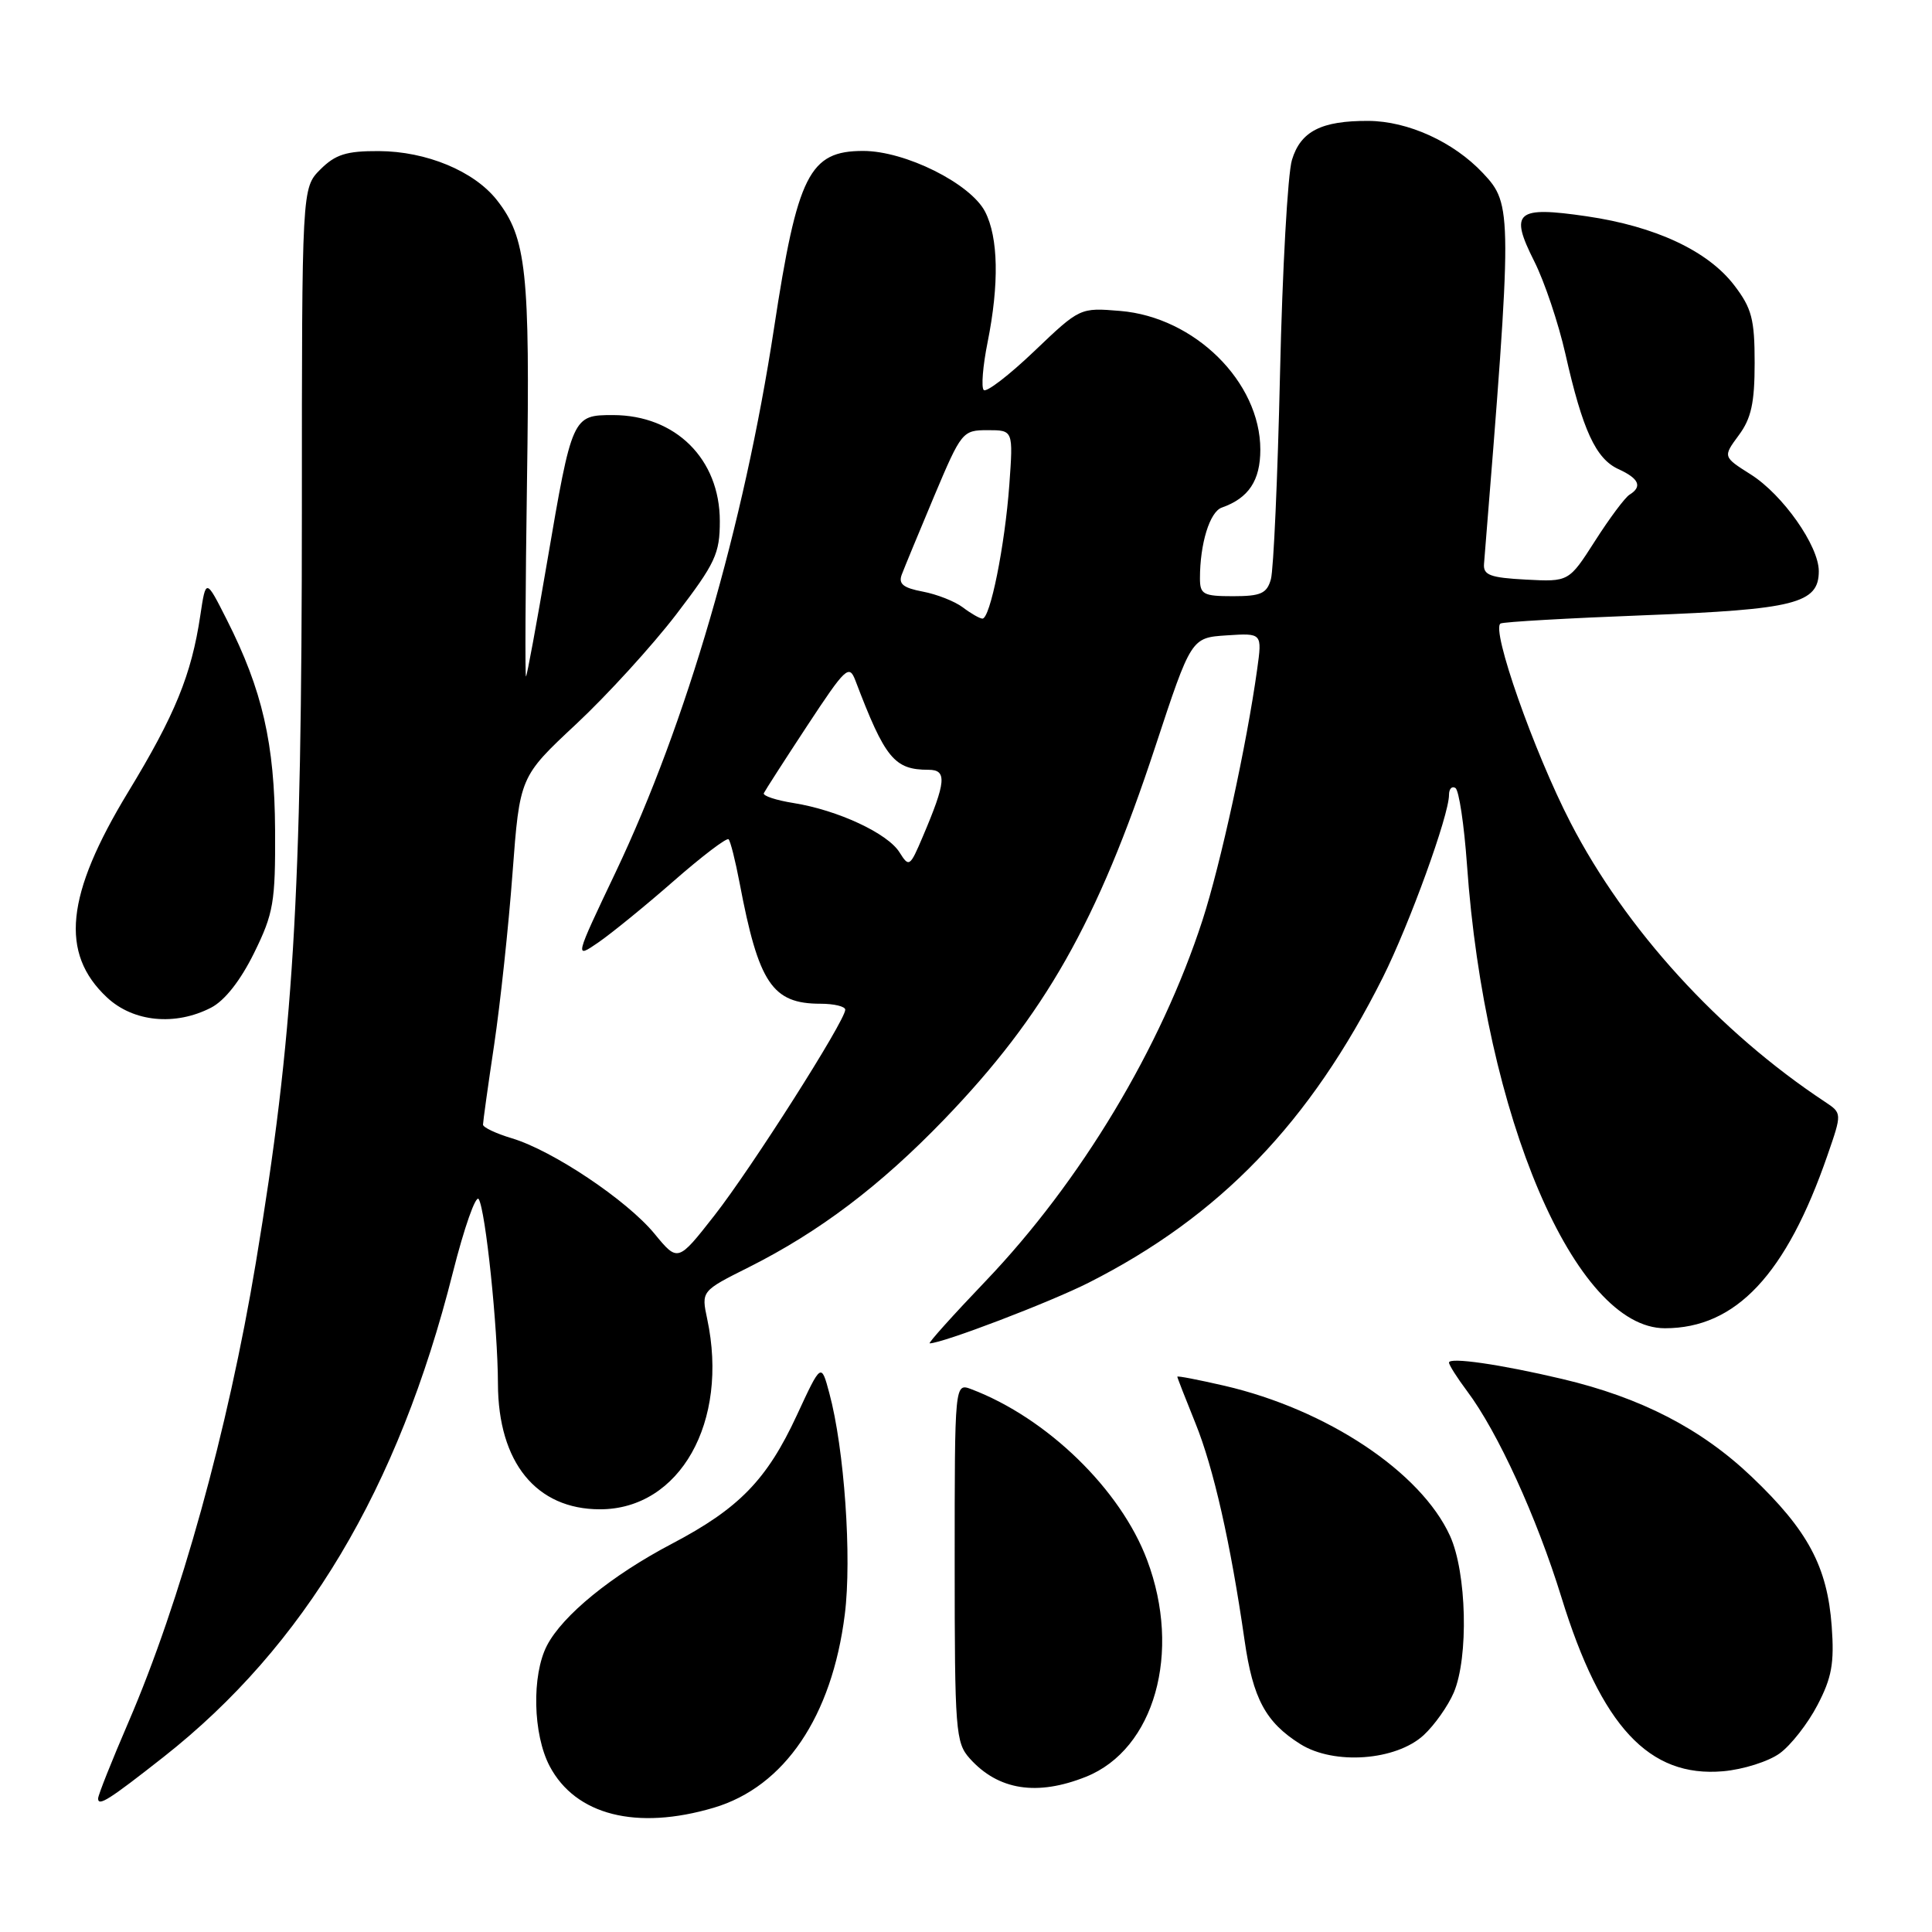 <?xml version="1.0" encoding="UTF-8" standalone="no"?>
<!DOCTYPE svg PUBLIC "-//W3C//DTD SVG 1.1//EN" "http://www.w3.org/Graphics/SVG/1.1/DTD/svg11.dtd" >
<svg xmlns="http://www.w3.org/2000/svg" xmlns:xlink="http://www.w3.org/1999/xlink" version="1.1" viewBox="0 0 256 256">
 <g >
 <path fill="currentColor"
d=" M 94.59 239.53 C 103.95 236.75 110.24 227.46 111.94 213.92 C 112.89 206.41 111.88 191.96 109.89 184.60 C 108.81 180.57 108.81 180.57 105.58 187.54 C 101.62 196.08 97.93 199.88 89.04 204.55 C 81.02 208.76 74.55 214.04 72.47 218.05 C 70.44 221.99 70.61 229.80 72.83 234.02 C 76.26 240.52 84.34 242.57 94.59 239.53 Z  M 21.67 232.81 C 40.34 218.12 52.78 197.29 60.00 168.64 C 61.51 162.66 63.05 158.28 63.43 158.89 C 64.34 160.36 65.96 175.91 65.98 183.35 C 66.01 193.79 71.06 199.99 79.50 199.99 C 90.09 199.99 96.61 188.42 93.71 174.78 C 92.92 171.07 92.92 171.07 99.21 167.92 C 108.55 163.23 116.60 157.15 125.08 148.36 C 138.44 134.50 145.42 122.18 153.06 99.00 C 157.84 84.50 157.84 84.50 162.54 84.19 C 167.25 83.88 167.25 83.88 166.58 88.69 C 165.21 98.60 161.72 114.59 159.34 121.92 C 153.85 138.84 143.20 156.56 130.61 169.74 C 126.27 174.28 122.93 178.00 123.19 178.00 C 124.87 178.00 139.13 172.56 144.28 169.95 C 161.65 161.15 173.59 148.75 183.24 129.50 C 186.76 122.46 192.00 108.02 192.00 105.33 C 192.00 104.53 192.38 104.12 192.85 104.41 C 193.32 104.70 194.00 109.26 194.38 114.55 C 196.72 147.94 208.70 176.00 220.61 176.00 C 230.01 176.00 236.69 168.89 242.16 153.05 C 244.08 147.50 244.08 147.50 241.82 146.00 C 227.76 136.70 215.39 123.12 208.10 109.00 C 203.24 99.58 197.55 83.38 198.83 82.62 C 199.20 82.40 207.82 81.91 218.00 81.52 C 237.83 80.76 241.00 79.96 241.00 75.68 C 241.00 72.33 236.23 65.55 231.99 62.87 C 228.29 60.53 228.29 60.53 230.39 57.68 C 232.05 55.45 232.50 53.38 232.50 48.09 C 232.50 42.30 232.12 40.84 229.80 37.81 C 226.32 33.25 219.36 29.99 210.25 28.66 C 200.88 27.29 199.99 28.06 203.30 34.63 C 204.65 37.31 206.50 42.82 207.42 46.88 C 209.70 57.00 211.45 60.79 214.45 62.16 C 217.19 63.41 217.65 64.48 215.92 65.55 C 215.32 65.92 213.27 68.67 211.36 71.66 C 207.88 77.10 207.88 77.10 202.19 76.80 C 197.45 76.55 196.52 76.20 196.64 74.72 C 200.42 27.97 200.42 27.11 196.50 22.94 C 192.61 18.80 186.57 16.05 181.32 16.02 C 175.09 15.99 172.34 17.39 171.19 21.19 C 170.63 23.01 169.92 35.75 169.61 49.50 C 169.30 63.25 168.75 75.51 168.40 76.75 C 167.87 78.64 167.07 79.00 163.38 79.00 C 159.44 79.00 159.00 78.76 159.00 76.63 C 159.00 72.03 160.30 67.82 161.89 67.26 C 165.45 66.01 167.00 63.68 167.00 59.58 C 167.00 50.62 158.31 42.02 148.43 41.20 C 143.10 40.76 143.10 40.76 137.04 46.54 C 133.71 49.72 130.70 52.03 130.35 51.68 C 130.00 51.33 130.23 48.49 130.86 45.36 C 132.41 37.62 132.29 31.47 130.53 28.05 C 128.59 24.31 119.95 20.00 114.38 20.00 C 107.24 20.00 105.67 23.12 102.56 43.50 C 98.56 69.69 90.95 95.84 81.59 115.54 C 76.11 127.06 76.11 127.06 79.31 124.86 C 81.06 123.65 85.56 119.99 89.30 116.71 C 93.04 113.44 96.30 110.96 96.54 111.21 C 96.79 111.45 97.44 114.05 98.00 116.99 C 100.52 130.30 102.33 133.00 108.72 133.00 C 110.53 133.00 112.00 133.36 112.00 133.79 C 112.00 135.25 99.56 154.81 94.66 161.06 C 89.82 167.24 89.82 167.24 86.72 163.47 C 83.05 159.02 73.23 152.45 67.83 150.83 C 65.72 150.20 64.00 149.38 64.00 149.02 C 64.00 148.65 64.66 143.89 65.48 138.43 C 66.29 132.97 67.39 122.75 67.91 115.71 C 68.87 102.93 68.87 102.93 76.33 95.96 C 80.43 92.13 86.40 85.59 89.59 81.43 C 94.80 74.62 95.38 73.37 95.38 69.05 C 95.38 60.83 89.52 55.01 81.23 55.00 C 75.85 55.00 75.80 55.12 72.50 74.44 C 71.10 82.66 69.84 89.50 69.70 89.63 C 69.56 89.77 69.62 78.10 69.83 63.69 C 70.24 36.00 69.76 31.50 65.83 26.50 C 62.81 22.67 56.50 20.05 50.20 20.02 C 45.90 20.00 44.45 20.46 42.45 22.45 C 40.00 24.91 40.00 24.91 40.00 67.70 C 39.99 119.38 38.90 137.25 33.90 167.32 C 30.20 189.54 23.90 212.24 17.01 228.22 C 14.81 233.33 13.00 237.86 13.00 238.31 C 13.00 239.41 14.46 238.48 21.67 232.81 Z  M 143.90 235.43 C 152.98 231.79 156.60 218.95 152.00 206.72 C 148.49 197.35 138.74 187.89 128.72 184.08 C 126.50 183.24 126.50 183.24 126.50 207.01 C 126.50 229.38 126.62 230.92 128.50 233.01 C 132.28 237.22 137.41 238.02 143.90 235.43 Z  M 235.82 232.33 C 237.30 231.26 239.55 228.38 240.82 225.94 C 242.72 222.31 243.07 220.40 242.71 215.47 C 242.13 207.59 239.56 202.78 232.12 195.69 C 225.43 189.31 217.42 185.18 207.00 182.72 C 198.79 180.78 192.00 179.80 192.00 180.55 C 192.00 180.87 193.08 182.57 194.39 184.32 C 198.45 189.72 203.62 201.03 206.90 211.66 C 212.17 228.75 218.50 235.56 228.32 234.70 C 230.98 234.47 234.35 233.40 235.82 232.33 Z  M 188.64 229.92 C 190.08 228.59 191.87 226.05 192.63 224.28 C 194.62 219.61 194.35 208.36 192.13 203.50 C 188.27 195.04 175.83 186.77 162.25 183.62 C 158.81 182.83 156.00 182.28 156.00 182.42 C 156.00 182.55 157.08 185.32 158.40 188.58 C 160.80 194.50 163.06 204.48 164.91 217.34 C 166.02 225.08 167.70 228.21 172.30 231.10 C 176.76 233.90 184.96 233.30 188.64 229.92 Z  M 27.97 133.52 C 29.79 132.58 31.87 129.92 33.67 126.27 C 36.25 121.02 36.50 119.56 36.45 110.00 C 36.39 98.51 34.77 91.44 30.05 82.11 C 27.28 76.63 27.28 76.63 26.54 81.56 C 25.37 89.40 23.20 94.72 16.98 104.95 C 8.70 118.59 7.91 126.31 14.18 132.17 C 17.67 135.43 23.22 135.97 27.97 133.52 Z  M 119.19 112.94 C 117.62 110.42 111.02 107.35 105.17 106.41 C 102.83 106.04 101.05 105.45 101.21 105.10 C 101.37 104.76 103.96 100.73 106.97 96.15 C 112.04 88.45 112.51 88.00 113.34 90.16 C 117.28 100.52 118.50 102.00 123.04 102.00 C 125.51 102.00 125.37 103.59 122.26 110.89 C 120.57 114.87 120.45 114.95 119.19 112.94 Z  M 127.58 80.48 C 126.52 79.68 124.13 78.74 122.27 78.39 C 119.68 77.90 119.02 77.37 119.49 76.13 C 119.83 75.23 121.76 70.56 123.78 65.75 C 127.39 57.19 127.54 57.00 130.87 57.00 C 134.26 57.00 134.26 57.00 133.74 64.25 C 133.15 72.31 131.20 82.02 130.17 81.97 C 129.80 81.95 128.63 81.28 127.58 80.48 Z "/>
</g>
</svg>